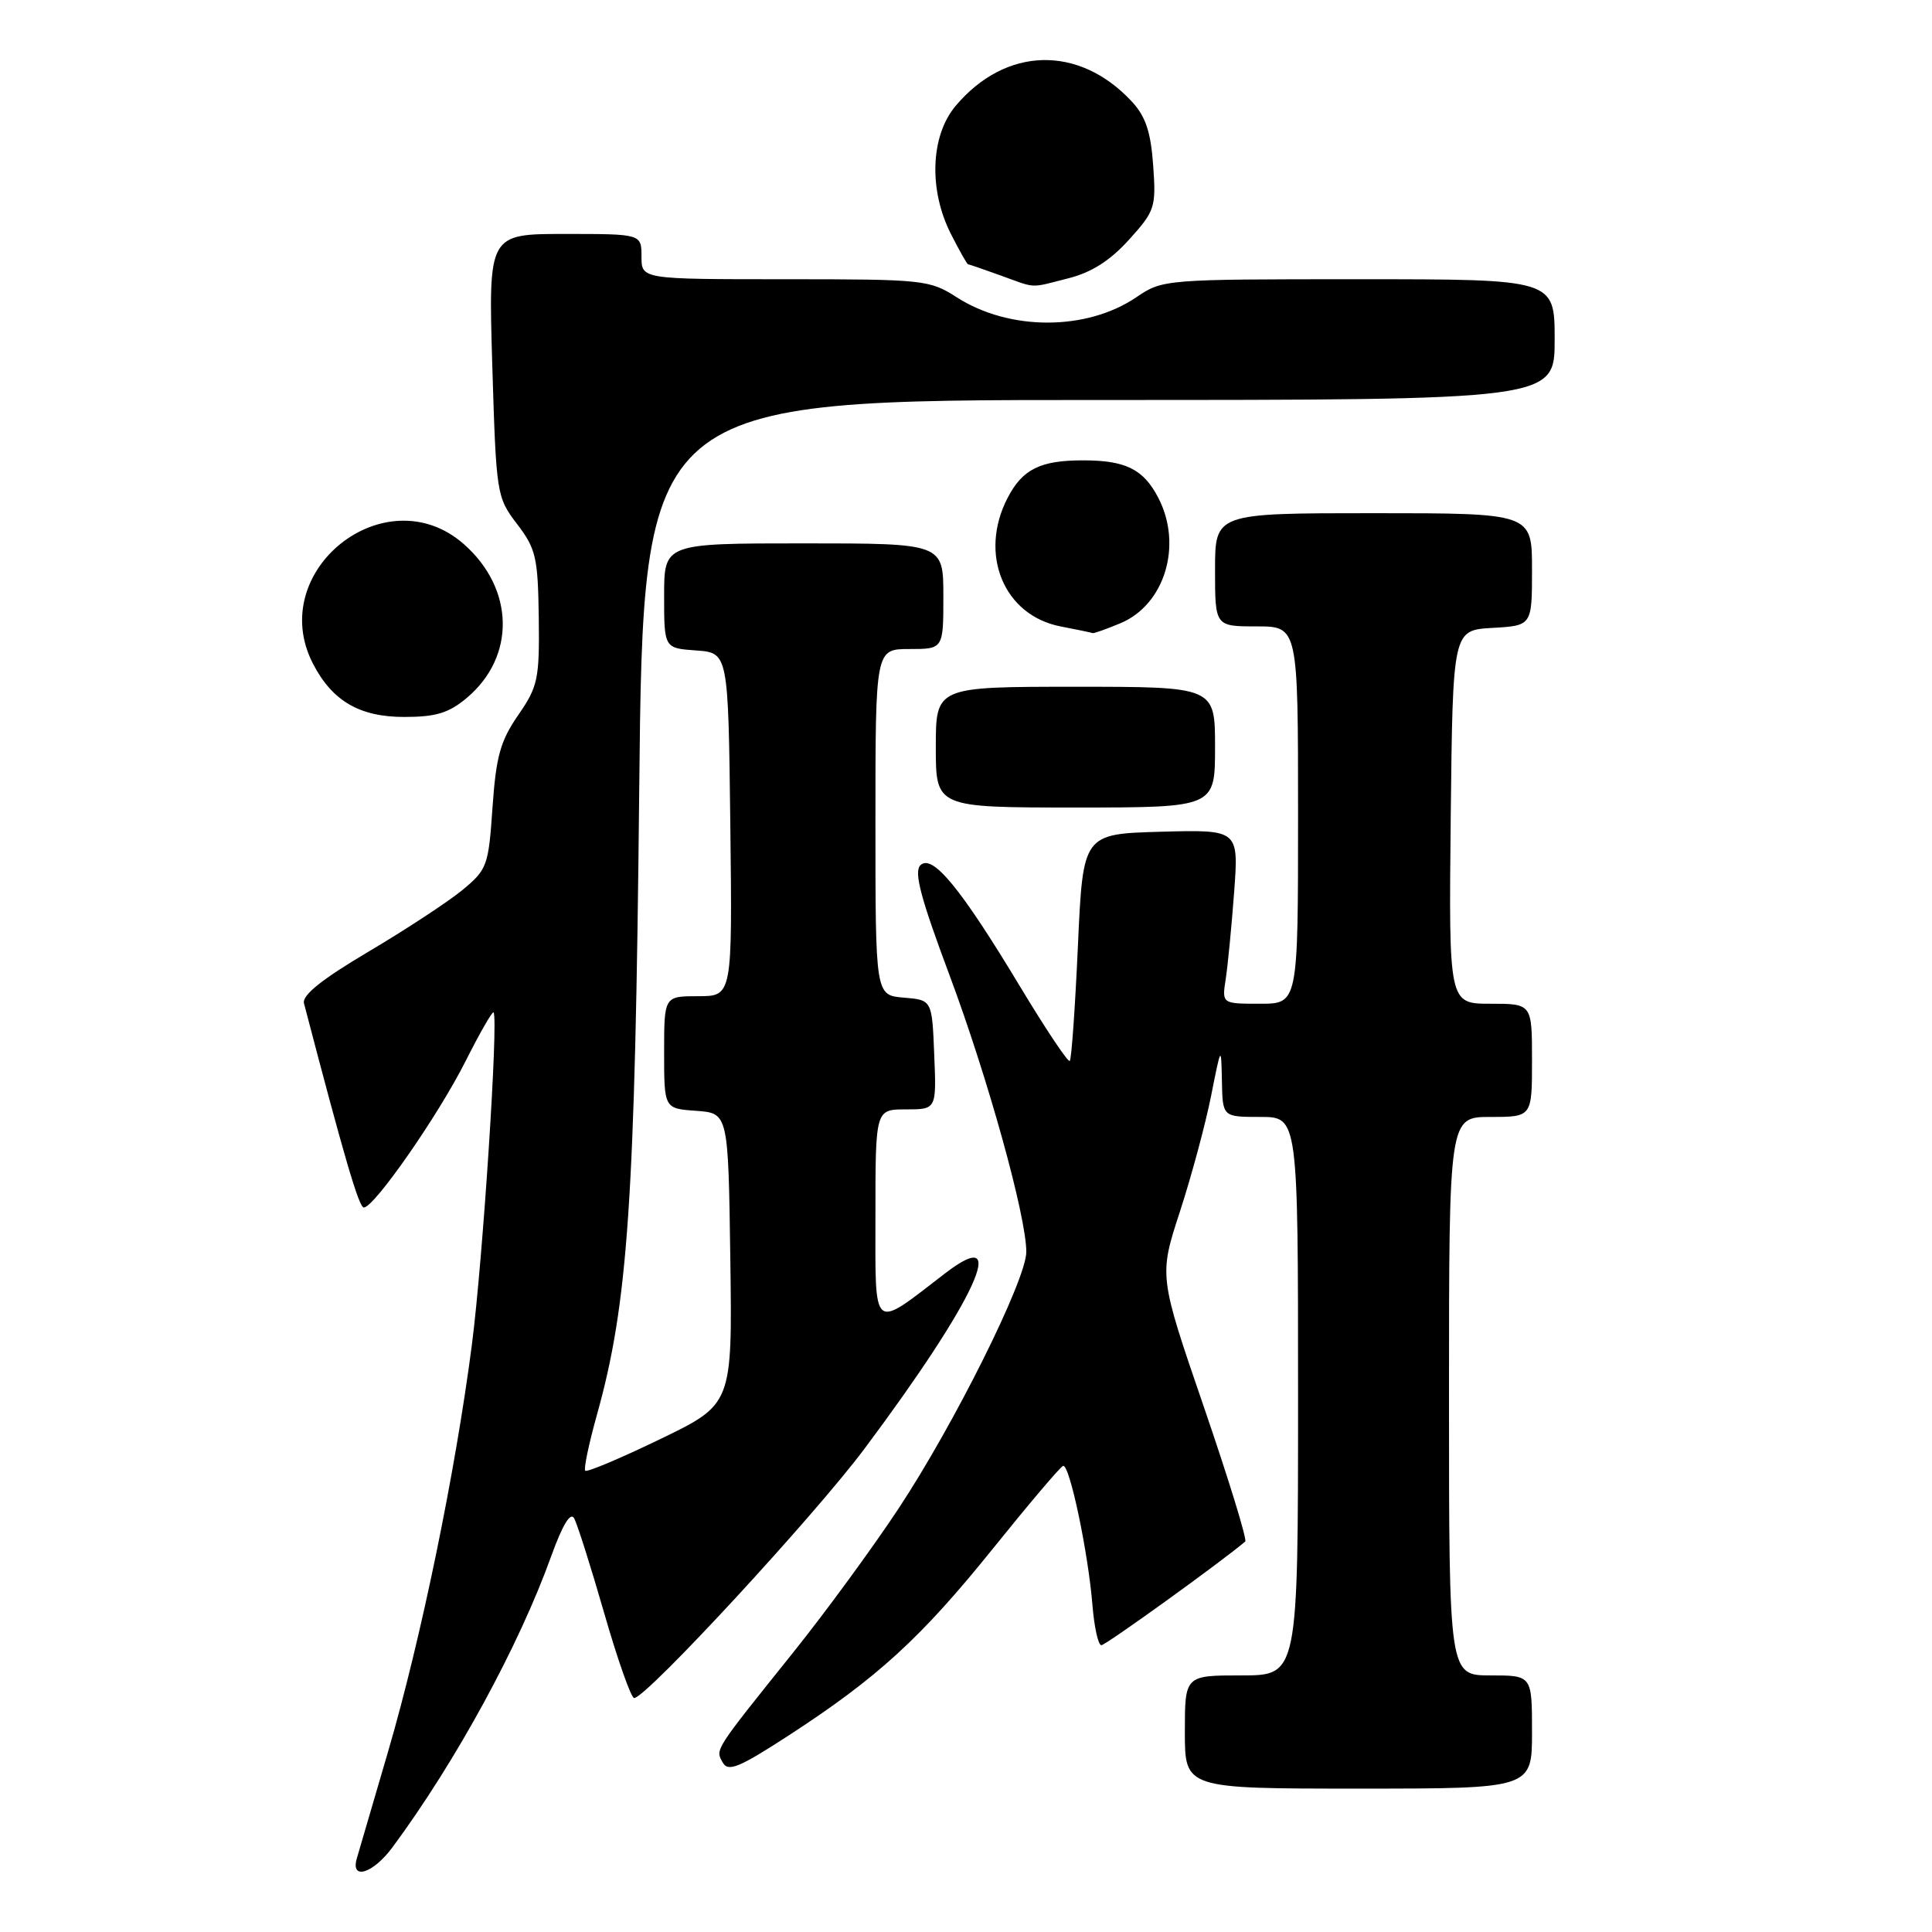 <?xml version="1.0" encoding="UTF-8" standalone="no"?>
<!DOCTYPE svg PUBLIC "-//W3C//DTD SVG 1.1//EN" "http://www.w3.org/Graphics/SVG/1.1/DTD/svg11.dtd" >
<svg xmlns="http://www.w3.org/2000/svg" xmlns:xlink="http://www.w3.org/1999/xlink" version="1.1" viewBox="0 0 256 256">
 <g >
 <path fill="currentColor"
d=" M 52.01 244.77 C 60.41 233.41 68.78 218.06 73.05 206.17 C 74.52 202.09 75.59 200.31 76.07 201.17 C 76.48 201.90 78.28 207.56 80.06 213.75 C 81.84 219.94 83.63 225.00 84.03 225.00 C 85.61 225.00 107.89 200.88 114.56 191.95 C 129.31 172.20 134.02 161.98 125.25 168.71 C 115.43 176.26 116.00 176.74 116.00 161.02 C 116.00 147.00 116.00 147.00 120.04 147.00 C 124.09 147.00 124.09 147.00 123.79 139.75 C 123.50 132.50 123.50 132.50 119.75 132.19 C 116.00 131.88 116.00 131.88 116.00 108.94 C 116.00 86.00 116.00 86.00 120.50 86.00 C 125.00 86.00 125.00 86.00 125.00 79.00 C 125.00 72.00 125.00 72.00 106.50 72.00 C 88.00 72.00 88.00 72.00 88.00 78.94 C 88.00 85.89 88.00 85.89 92.25 86.19 C 96.50 86.50 96.50 86.50 96.77 109.25 C 97.04 132.00 97.04 132.00 92.52 132.00 C 88.00 132.00 88.00 132.00 88.00 139.44 C 88.00 146.89 88.00 146.89 92.25 147.19 C 96.50 147.50 96.50 147.50 96.77 166.78 C 97.04 186.07 97.04 186.07 87.50 190.68 C 82.25 193.22 77.77 195.11 77.55 194.88 C 77.32 194.66 78.02 191.33 79.09 187.49 C 83.23 172.69 84.15 159.12 84.70 104.75 C 85.23 53.00 85.23 53.00 145.61 53.00 C 206.00 53.00 206.00 53.00 206.00 45.00 C 206.00 37.00 206.00 37.00 180.04 37.00 C 154.35 37.00 154.05 37.02 150.58 39.38 C 143.98 43.86 133.74 43.87 126.77 39.39 C 123.17 37.08 122.38 37.00 104.02 37.00 C 85.00 37.00 85.00 37.00 85.00 34.00 C 85.00 31.00 85.00 31.00 74.86 31.00 C 64.71 31.00 64.71 31.00 65.23 48.41 C 65.75 65.50 65.80 65.88 68.51 69.43 C 71.02 72.71 71.28 73.87 71.39 81.85 C 71.49 89.99 71.28 90.97 68.66 94.76 C 66.30 98.18 65.73 100.23 65.26 106.98 C 64.73 114.74 64.56 115.22 61.25 117.95 C 59.35 119.51 53.76 123.18 48.83 126.10 C 42.63 129.77 40.00 131.88 40.28 132.95 C 45.64 153.46 47.56 160.00 48.21 160.00 C 49.58 160.00 58.07 147.80 61.67 140.65 C 63.57 136.88 65.25 133.95 65.40 134.15 C 66.06 135.00 63.98 166.95 62.53 178.16 C 60.34 195.07 55.82 217.03 51.45 232.00 C 49.44 238.88 47.56 245.29 47.28 246.25 C 46.42 249.20 49.43 248.26 52.01 244.77 Z  M 203.00 229.50 C 203.00 222.00 203.00 222.00 197.50 222.00 C 192.00 222.00 192.00 222.00 192.00 185.00 C 192.00 148.00 192.00 148.00 197.50 148.00 C 203.00 148.00 203.00 148.00 203.00 140.50 C 203.00 133.00 203.00 133.00 197.48 133.00 C 191.97 133.00 191.97 133.00 192.23 108.25 C 192.50 83.50 192.50 83.50 197.75 83.20 C 203.00 82.90 203.00 82.90 203.00 75.45 C 203.00 68.00 203.00 68.00 182.00 68.00 C 161.00 68.00 161.00 68.00 161.00 75.50 C 161.00 83.00 161.00 83.00 166.50 83.00 C 172.00 83.00 172.00 83.00 172.00 108.00 C 172.00 133.00 172.00 133.00 166.95 133.00 C 161.91 133.00 161.91 133.00 162.41 129.75 C 162.69 127.96 163.19 122.77 163.53 118.21 C 164.14 109.93 164.14 109.93 153.82 110.21 C 143.50 110.50 143.50 110.50 142.83 125.33 C 142.46 133.49 141.98 140.35 141.75 140.58 C 141.53 140.81 138.57 136.38 135.18 130.75 C 127.32 117.69 123.54 113.09 121.96 114.65 C 121.07 115.53 122.00 119.01 125.79 129.15 C 130.89 142.79 136.01 161.23 135.99 165.90 C 135.98 169.58 126.42 188.77 119.03 199.94 C 115.60 205.13 109.35 213.66 105.15 218.90 C 94.56 232.11 94.77 231.77 95.76 233.53 C 96.48 234.83 97.91 234.24 104.56 229.92 C 116.31 222.28 122.05 217.02 131.59 205.17 C 136.31 199.30 140.48 194.38 140.86 194.24 C 141.71 193.92 144.20 205.72 144.76 212.75 C 145.00 215.64 145.52 218.00 145.94 218.00 C 146.51 218.00 161.85 206.94 165.00 204.26 C 165.27 204.03 162.81 196.02 159.53 186.46 C 153.56 169.07 153.56 169.07 156.35 160.53 C 157.88 155.83 159.73 148.95 160.47 145.24 C 161.81 138.50 161.81 138.50 161.91 143.25 C 162.00 148.00 162.00 148.00 167.00 148.00 C 172.00 148.00 172.00 148.00 172.00 185.00 C 172.00 222.00 172.00 222.00 164.50 222.00 C 157.00 222.00 157.00 222.00 157.00 229.50 C 157.00 237.00 157.00 237.00 180.00 237.00 C 203.00 237.00 203.00 237.00 203.00 229.50 Z  M 161.00 99.00 C 161.00 91.00 161.00 91.00 142.50 91.00 C 124.00 91.00 124.00 91.00 124.00 99.00 C 124.00 107.00 124.00 107.00 142.50 107.00 C 161.00 107.00 161.00 107.00 161.00 99.00 Z  M 61.86 92.47 C 68.36 87.00 68.18 78.00 61.45 72.09 C 51.08 62.99 35.12 75.67 41.48 87.96 C 44.03 92.89 47.65 95.00 53.56 95.00 C 57.76 95.00 59.47 94.48 61.86 92.47 Z  M 148.47 82.58 C 154.34 80.12 156.73 72.24 153.49 65.98 C 151.52 62.17 149.17 61.00 143.50 61.00 C 137.83 61.00 135.48 62.17 133.51 65.98 C 129.65 73.44 133.01 81.56 140.56 83.01 C 142.73 83.43 144.63 83.82 144.78 83.89 C 144.94 83.95 146.59 83.36 148.47 82.58 Z  M 141.55 36.88 C 144.62 36.11 147.09 34.54 149.60 31.76 C 153.05 27.94 153.20 27.48 152.80 21.89 C 152.48 17.43 151.79 15.40 149.94 13.42 C 142.93 5.91 133.24 6.17 126.62 14.04 C 123.29 18.00 123.03 25.19 126.02 31.04 C 127.13 33.22 128.14 35.01 128.27 35.02 C 128.40 35.02 130.30 35.68 132.50 36.47 C 137.43 38.25 136.33 38.20 141.55 36.88 Z "/>
</g>
</svg>